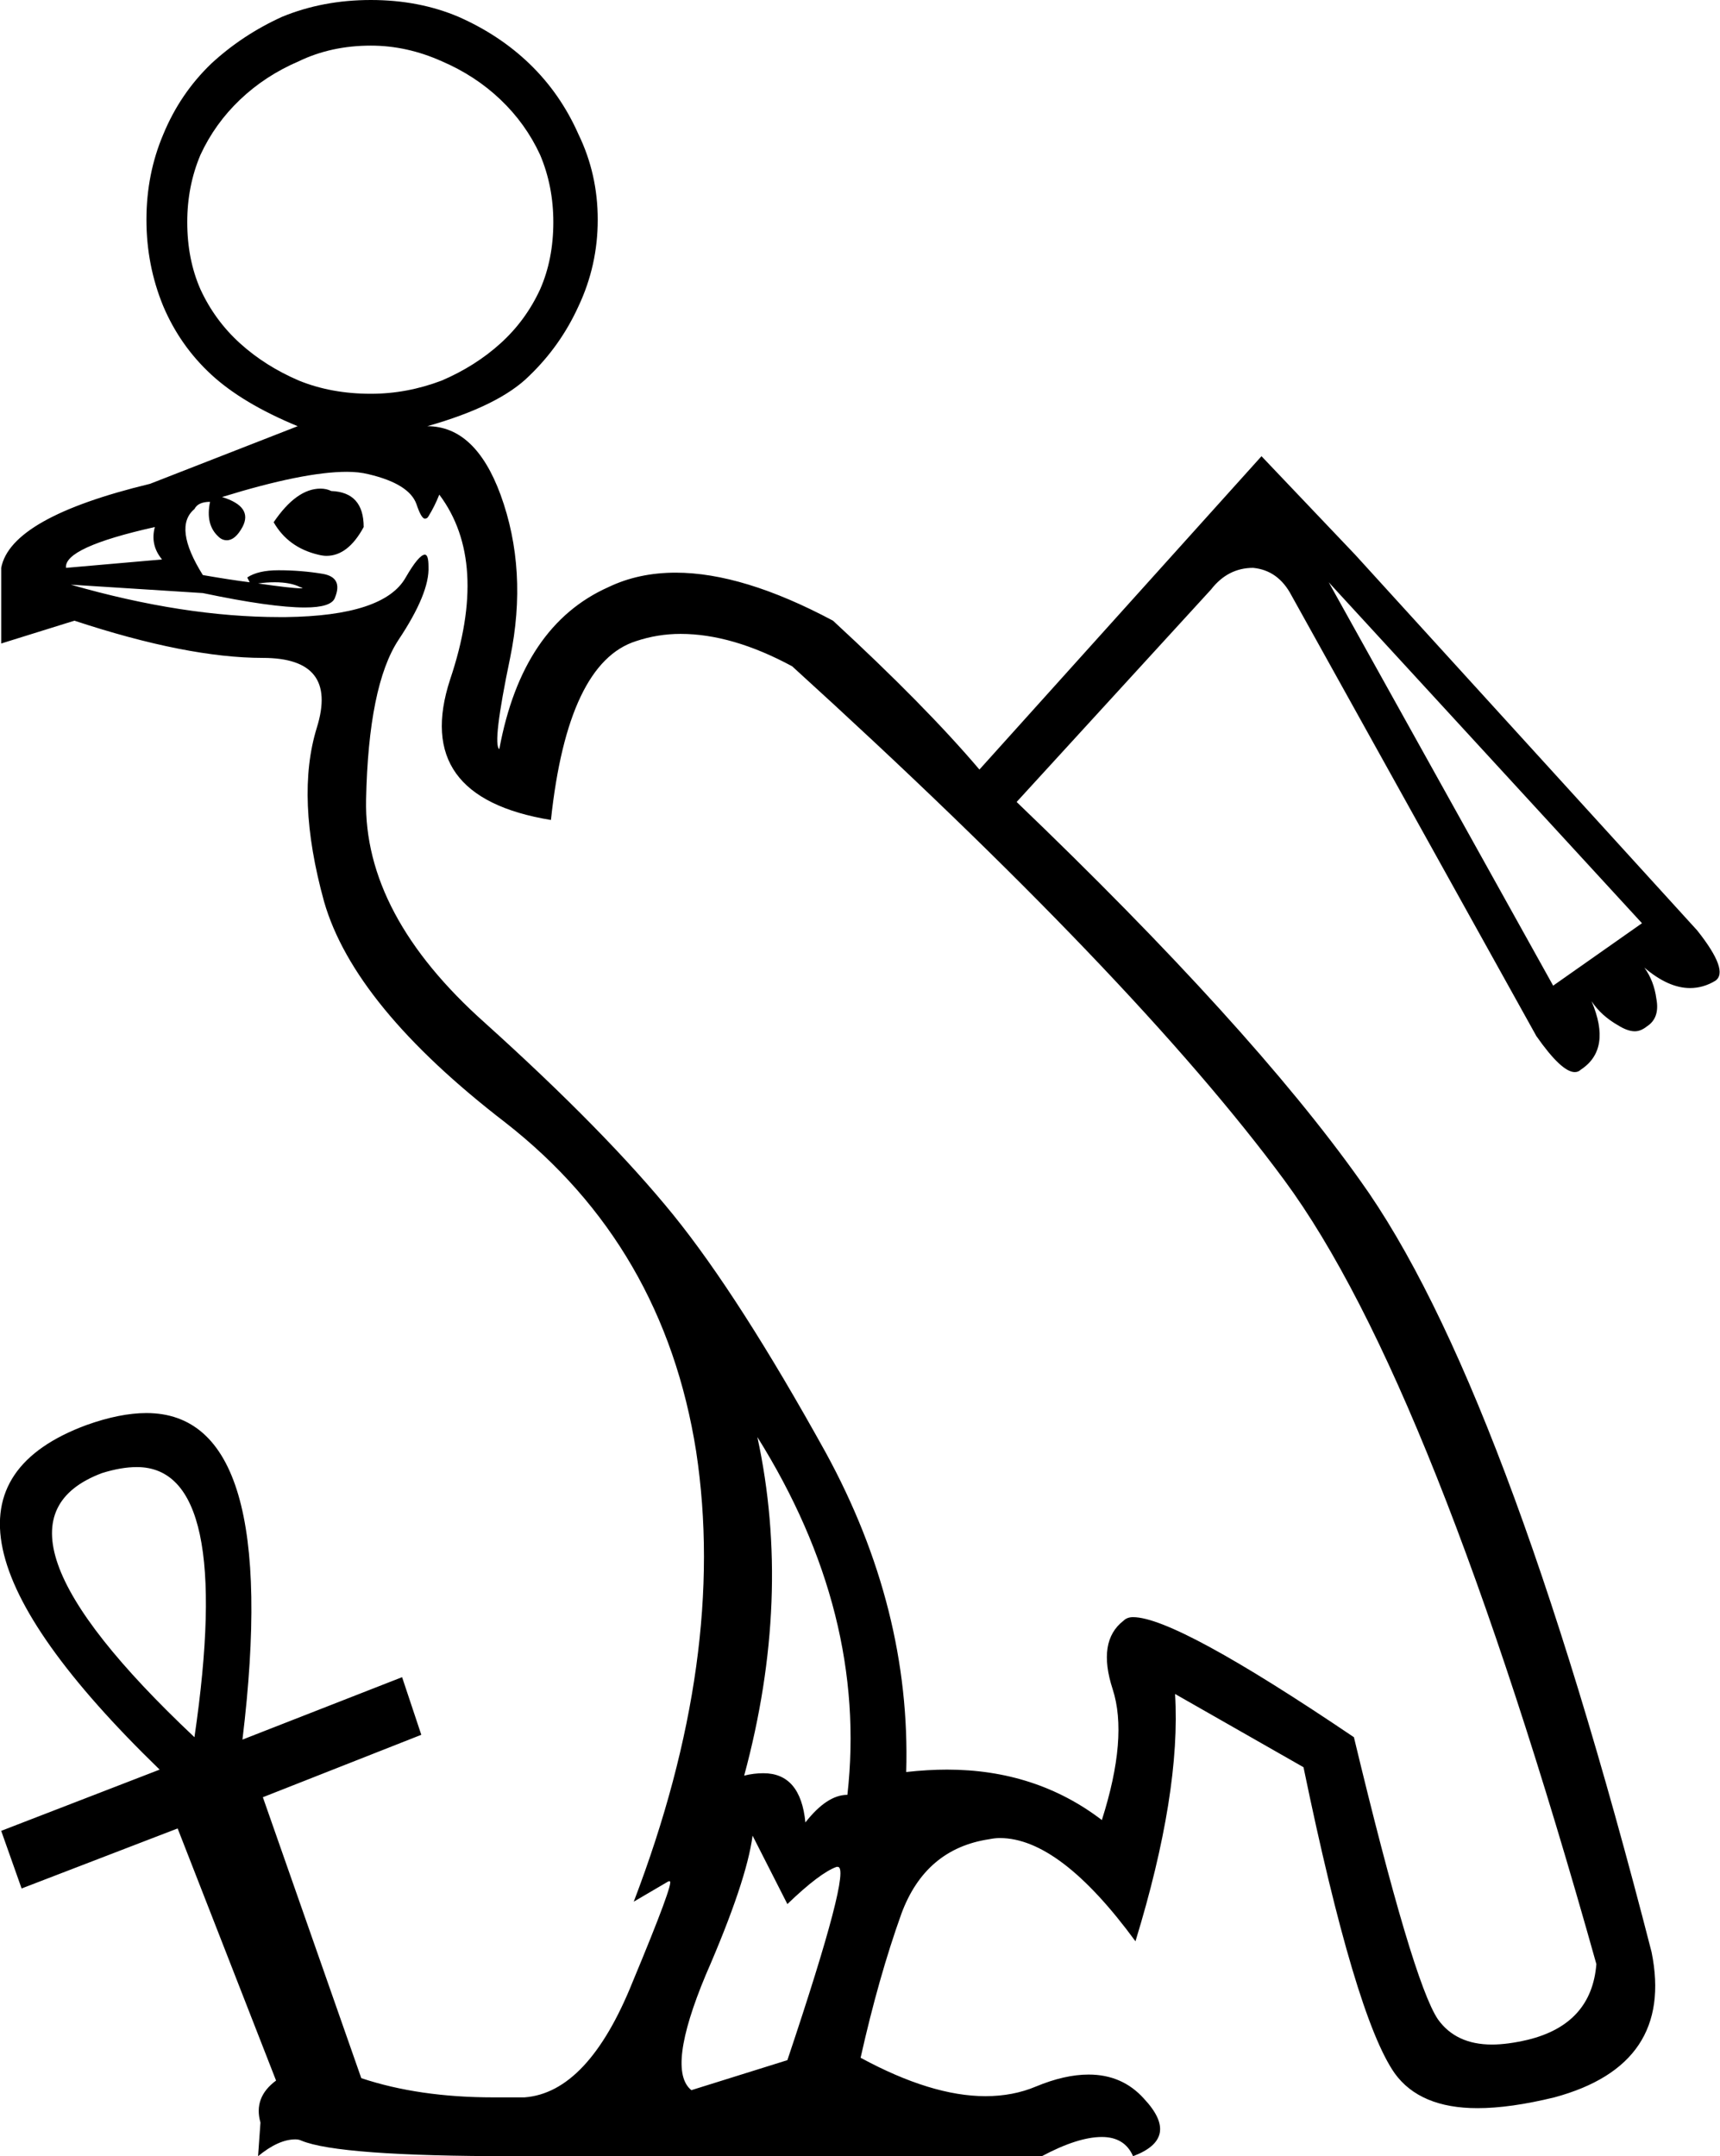 <?xml version='1.0' encoding ='UTF-8' standalone='yes'?>
<svg width='14.33' height='17.96' xmlns='http://www.w3.org/2000/svg' xmlns:xlink='http://www.w3.org/1999/xlink' >
<path style='fill:black; stroke:none' d=' M 3.09 0.38  Q 3.39 0.38 3.68 0.51  Q 3.96 0.63 4.17 0.83  Q 4.38 1.03 4.5 1.29  Q 4.61 1.55 4.61 1.85  Q 4.61 2.16 4.5 2.41  Q 4.38 2.67 4.17 2.86  Q 3.96 3.05 3.68 3.17  Q 3.39 3.28 3.09 3.28  Q 2.76 3.28 2.49 3.17  Q 2.21 3.05 2 2.86  Q 1.79 2.67 1.67 2.41  Q 1.56 2.16 1.56 1.85  Q 1.56 1.55 1.67 1.29  Q 1.79 1.03 2 0.83  Q 2.21 0.63 2.49 0.51  Q 2.76 0.38 3.09 0.38  Z  M 2.67 4.07  Q 2.47 4.07 2.28 4.35  Q 2.4 4.56 2.65 4.62  Q 2.69 4.63 2.72 4.63  Q 2.9 4.63 3.03 4.39  Q 3.03 4.1 2.76 4.09  Q 2.72 4.07 2.67 4.07  Z  M 1.29 4.39  Q 1.25 4.54 1.35 4.66  L 0.55 4.73  Q 0.53 4.56 1.29 4.39  Z  M 2.08 4.85  Q 2.08 4.85 2.08 4.85  L 2.08 4.85  L 2.08 4.85  Z  M 2.29 4.85  Q 2.42 4.85 2.5 4.89  Q 2.54 4.9 2.5 4.9  Q 2.43 4.9 2.15 4.86  L 2.15 4.86  Q 2.22 4.85 2.29 4.85  Z  M 11.07 4.85  L 13.68 7.69  L 12.94 8.21  L 11.07 4.85  Z  M 1.14 12.22  Q 1.95 12.22 1.62 14.47  Q -0.27 12.69 0.85 12.27  Q 1.01 12.22 1.14 12.22  Z  M 6.31 11.97  Q 7.23 13.44 7.06 14.95  Q 6.89 14.95 6.71 15.18  Q 6.67 14.77 6.36 14.77  Q 6.28 14.77 6.2 14.79  Q 6.6 13.31 6.31 11.97  Z  M 2.89 3.93  Q 2.99 3.93 3.07 3.95  Q 3.41 4.03 3.47 4.2  Q 3.51 4.32 3.54 4.32  Q 3.56 4.32 3.57 4.3  Q 3.62 4.22 3.66 4.12  Q 4.08 4.68 3.75 5.66  Q 3.43 6.64 4.59 6.83  Q 4.73 5.52 5.3 5.34  Q 5.48 5.28 5.67 5.28  Q 6.1 5.28 6.6 5.55  Q 9.46 8.15 10.7 9.83  Q 11.94 11.51 13.3 16.36  Q 13.26 16.86 12.73 16.99  Q 12.56 17.03 12.43 17.03  Q 12.13 17.03 11.98 16.82  Q 11.77 16.51 11.28 14.47  Q 9.8 13.47 9.44 13.47  Q 9.39 13.47 9.36 13.5  Q 9.14 13.67 9.27 14.07  Q 9.4 14.47 9.18 15.16  Q 8.63 14.74 7.89 14.74  Q 7.73 14.74 7.55 14.76  Q 7.59 13.4 6.88 12.1  Q 6.16 10.8 5.61 10.12  Q 5.05 9.43 4.04 8.52  Q 3.03 7.62 3.05 6.66  Q 3.07 5.71 3.32 5.33  Q 3.58 4.94 3.57 4.72  Q 3.57 4.62 3.54 4.62  Q 3.49 4.62 3.38 4.81  Q 3.2 5.13 2.38 5.14  Q 2.35 5.14 2.33 5.14  Q 1.53 5.14 0.59 4.87  L 0.59 4.87  L 1.69 4.94  Q 2.26 5.06 2.54 5.06  Q 2.76 5.06 2.79 4.98  Q 2.86 4.81 2.69 4.78  Q 2.51 4.75 2.32 4.75  Q 2.15 4.75 2.06 4.81  L 2.08 4.85  L 2.08 4.85  Q 1.92 4.83 1.69 4.79  Q 1.44 4.39 1.62 4.24  Q 1.65 4.18 1.75 4.18  Q 1.71 4.37 1.82 4.47  Q 1.85 4.5 1.89 4.5  Q 1.96 4.5 2.02 4.39  Q 2.11 4.22 1.85 4.14  Q 2.53 3.93 2.89 3.93  Z  M 6.27 15.29  L 6.56 15.86  Q 6.83 15.6 6.97 15.55  Q 6.97 15.55 6.98 15.55  Q 7.1 15.55 6.56 17.16  L 5.76 17.41  Q 5.55 17.24 5.88 16.45  Q 6.22 15.67 6.27 15.29  Z  M 3.09 0  Q 2.69 0 2.35 0.14  Q 2.02 0.29 1.76 0.53  Q 1.5 0.78 1.36 1.12  Q 1.22 1.45 1.22 1.83  Q 1.22 2.21 1.36 2.55  Q 1.5 2.88 1.76 3.12  Q 2.02 3.36 2.48 3.55  L 1.25 4.03  Q 0.09 4.31 0.01 4.73  L 0.01 5.36  L 0.62 5.17  Q 1.56 5.48 2.19 5.48  Q 2.82 5.48 2.64 6.06  Q 2.46 6.64 2.7 7.51  Q 2.95 8.38 4.21 9.35  Q 5.53 10.38 5.8 12.09  Q 6.06 13.8 5.28 15.84  L 5.57 15.67  Q 5.57 15.67 5.58 15.67  Q 5.62 15.67 5.27 16.51  Q 4.9 17.43 4.37 17.47  Q 4.23 17.47 4.11 17.47  Q 3.49 17.47 3.01 17.31  L 2.19 14.97  L 3.51 14.45  L 3.35 13.97  L 2.02 14.49  Q 2.35 11.77 1.22 11.77  Q 1 11.77 0.72 11.87  Q -0.98 12.5 1.33 14.74  L 0.01 15.25  L 0.18 15.73  L 1.48 15.23  L 2.3 17.33  Q 2.11 17.47 2.17 17.68  L 2.15 17.96  Q 2.32 17.82 2.46 17.82  Q 2.49 17.82 2.51 17.83  Q 2.82 17.96 4.27 17.96  L 8.68 17.96  Q 8.98 17.8 9.18 17.8  Q 9.37 17.8 9.44 17.96  Q 9.84 17.81 9.53 17.48  Q 9.35 17.28 9.07 17.28  Q 8.87 17.28 8.63 17.38  Q 8.44 17.46 8.21 17.46  Q 7.76 17.46 7.17 17.14  Q 7.32 16.47 7.51 15.94  Q 7.71 15.4 8.24 15.32  Q 8.29 15.31 8.33 15.31  Q 8.83 15.31 9.46 16.17  Q 9.84 14.93 9.79 14.11  L 9.79 14.11  L 10.86 14.72  Q 11.29 16.8 11.62 17.27  Q 11.83 17.56 12.31 17.56  Q 12.58 17.56 12.95 17.47  Q 13.95 17.2 13.76 16.26  Q 12.54 11.51 11.33 9.83  Q 10.42 8.55 8.47 6.68  L 10.09 4.91  Q 10.23 4.73 10.44 4.73  Q 10.65 4.75 10.76 4.96  L 12.8 8.63  Q 13.01 8.93 13.12 8.93  Q 13.15 8.93 13.17 8.91  Q 13.43 8.74 13.26 8.34  L 13.26 8.34  Q 13.34 8.46 13.48 8.54  Q 13.56 8.59 13.62 8.59  Q 13.67 8.59 13.72 8.55  Q 13.83 8.48 13.8 8.32  Q 13.78 8.17 13.7 8.06  L 13.7 8.06  Q 13.9 8.23 14.08 8.23  Q 14.19 8.23 14.29 8.17  Q 14.41 8.09 14.14 7.75  L 11.29 4.62  L 10.51 3.8  L 8.16 6.41  Q 7.71 5.88 6.94 5.17  Q 6.19 4.77 5.63 4.77  Q 5.32 4.77 5.07 4.89  Q 4.35 5.21 4.16 6.24  Q 4.1 6.2 4.25 5.48  Q 4.4 4.75 4.17 4.12  Q 3.96 3.55 3.56 3.55  Q 4.16 3.38 4.41 3.13  Q 4.67 2.88 4.82 2.55  Q 4.98 2.21 4.98 1.83  Q 4.98 1.45 4.82 1.12  Q 4.67 0.78 4.41 0.53  Q 4.16 0.29 3.82 0.14  Q 3.49 0 3.09 0  Z '/></svg>
